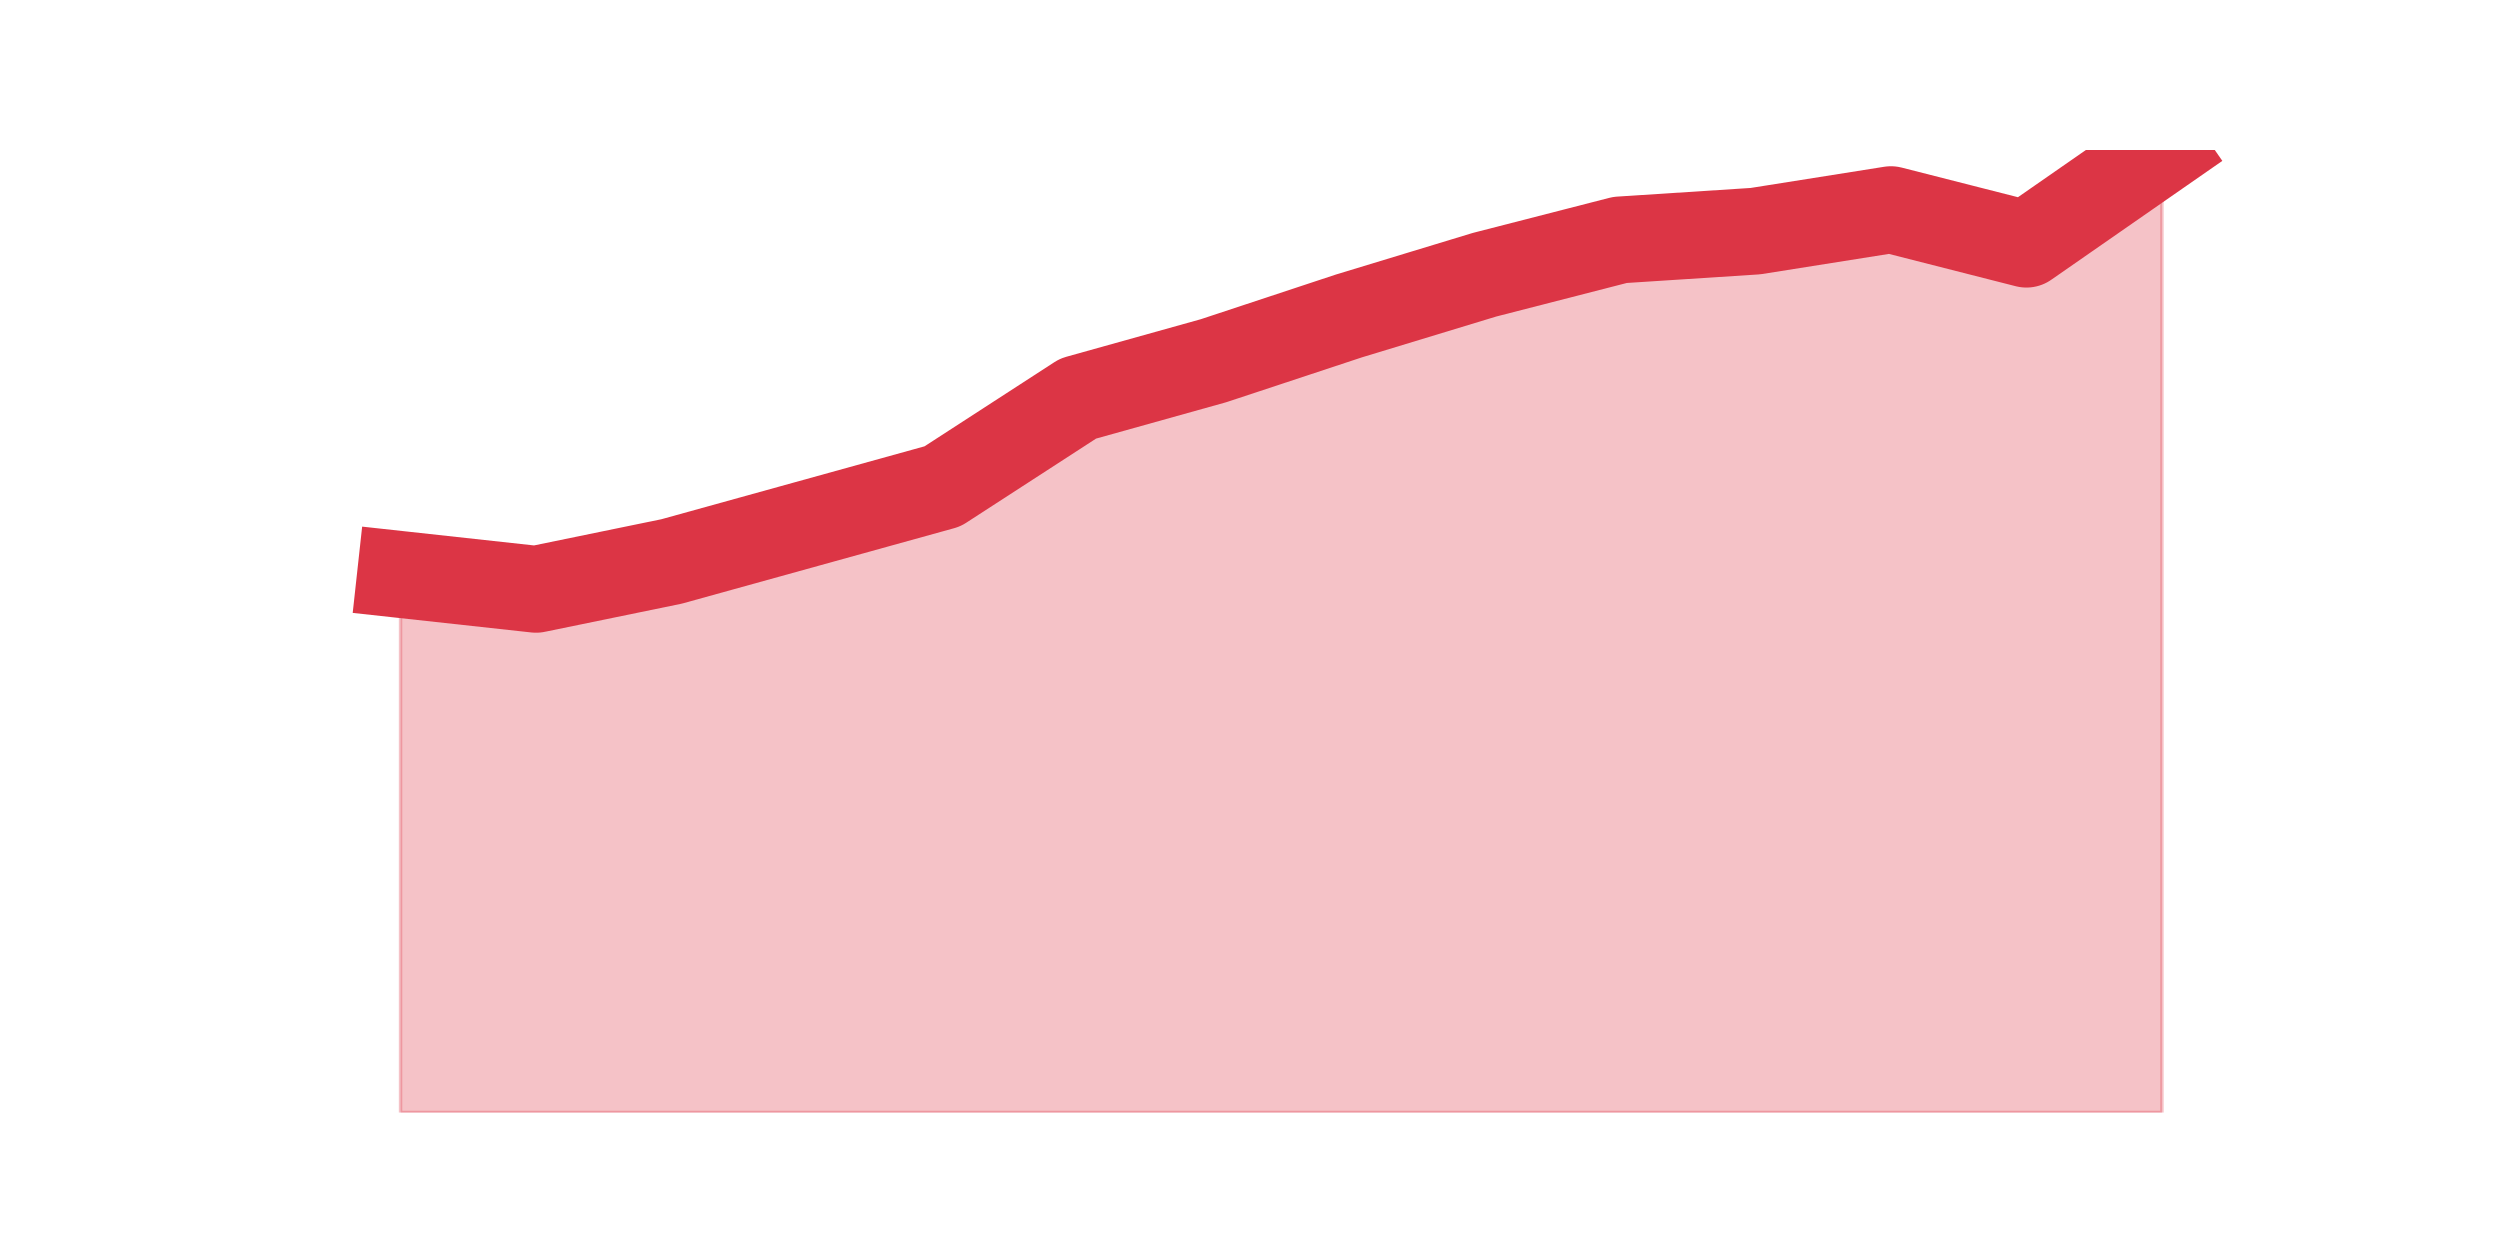 <?xml version="1.0" encoding="utf-8" standalone="no"?>
<!DOCTYPE svg PUBLIC "-//W3C//DTD SVG 1.1//EN"
  "http://www.w3.org/Graphics/SVG/1.1/DTD/svg11.dtd">
<svg height="360pt" version="1.1" viewBox="0 0 720 360" width="720pt" xmlns="http://www.w3.org/2000/svg" xmlns:xlink="http://www.w3.org/1999/xlink">
 <defs>
  <style type="text/css">*{stroke-linecap:butt;stroke-linejoin:round;}</style>
 </defs>
 <g id="figure_1">
  <g id="patch_1">
   <path d="M 0 360 
L 720 360 
L 720 0 
L 0 0 
z
" style="fill:none;"/>
  </g>
  <g id="axes_1">
   <g id="matplotlib.axis_1"/>
   <g id="matplotlib.axis_2"/>
   <g id="PolyCollection_1">
    <defs>
     <path d="M 115.364 -194.549 
L 115.364 -39.6 
L 154.385 -39.6 
L 193.406 -39.6 
L 232.427 -39.6 
L 271.448 -39.6 
L 310.469 -39.6 
L 349.49 -39.6 
L 388.51 -39.6 
L 427.531 -39.6 
L 466.552 -39.6 
L 505.573 -39.6 
L 544.594 -39.6 
L 583.615 -39.6 
L 622.636 -39.6 
L 622.636 -316.8 
L 622.636 -316.8 
L 583.615 -289.682 
L 544.594 -299.622 
L 505.573 -293.431 
L 466.552 -290.902 
L 427.531 -280.875 
L 388.51 -269.016 
L 349.49 -256.111 
L 310.469 -245.211 
L 271.448 -219.924 
L 232.427 -209.111 
L 193.406 -198.299 
L 154.385 -190.277 
L 115.364 -194.549 
z
" id="m5e29064fe5" style="stroke:#dc3545;stroke-opacity:0.3;"/>
    </defs>
    <g clip-path="url(#p00d4311d70)">
     <use style="fill:#dc3545;fill-opacity:0.3;stroke:#dc3545;stroke-opacity:0.3;" x="0" xlink:href="#m5e29064fe5" y="360"/>
    </g>
   </g>
   <g id="line2d_1">
    <path clip-path="url(#p00d4311d70)" d="M 115.364 165.451 
L 154.385 169.723 
L 193.406 161.701 
L 232.427 150.889 
L 271.448 140.076 
L 310.469 114.789 
L 349.49 103.889 
L 388.51 90.984 
L 427.531 79.125 
L 466.552 69.098 
L 505.573 66.569 
L 544.594 60.378 
L 583.615 70.318 
L 622.636 43.2 
" style="fill:none;stroke:#dc3545;stroke-linecap:square;stroke-width:25;"/>
   </g>
  </g>
 </g>
 <defs>
  <clipPath id="p00d4311d70">
   <rect height="277.2" width="558" x="90" y="43.2"/>
  </clipPath>
 </defs>
</svg>
